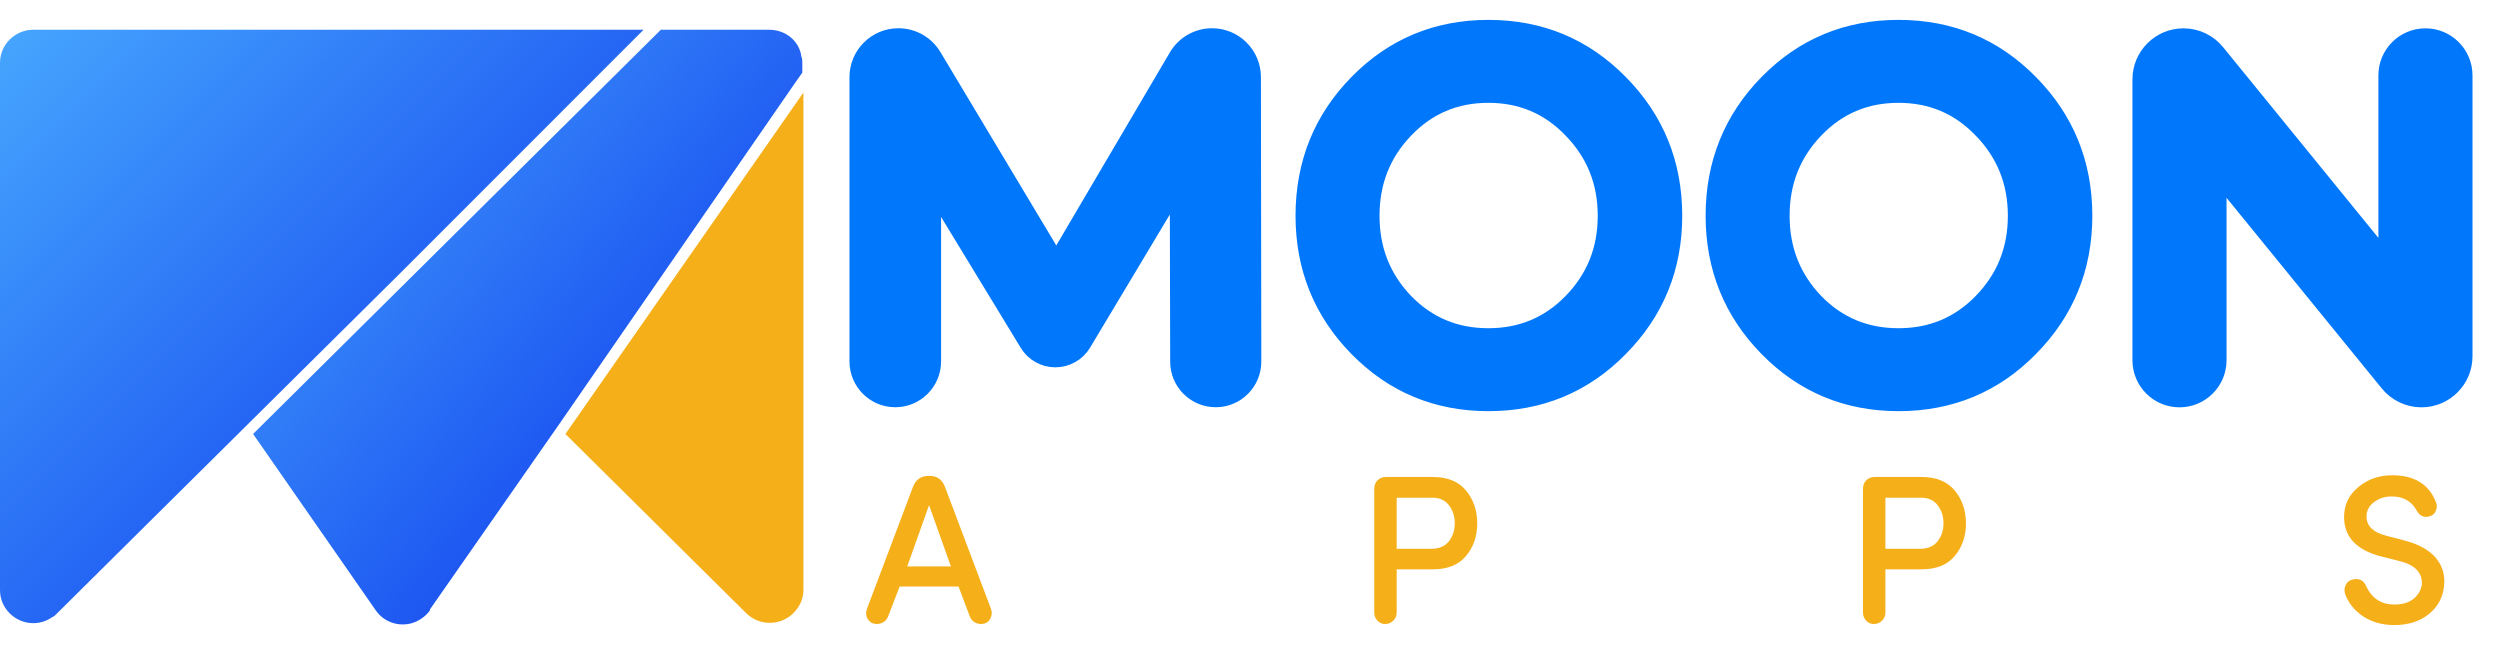 <svg width="84" height="22" viewBox="0 0 84 22" fill="none" xmlns="http://www.w3.org/2000/svg">
<path d="M18.998 14.582L25.071 20.602C25.509 21.036 26.218 21.036 26.656 20.602C26.859 20.401 26.995 20.132 26.995 19.832V3.109L18.998 14.582Z" fill="#F5AF19"/>
<path d="M18.928 1H1.116C0.506 1 0 1.501 0 2.106V19.832C0 20.437 0.506 20.938 1.116 20.938C1.35 20.938 1.554 20.871 1.757 20.736C1.825 20.706 1.856 20.669 1.924 20.602L8.336 14.245L11.437 11.171L13.527 9.099L21.623 1H18.922H18.928Z" fill="url(#paint0_linear_1805_1001)"/>
<path d="M26.958 2.106C26.958 2.039 26.958 1.972 26.927 1.905C26.859 1.367 26.384 1 25.848 1H22.204L13.769 9.361L8.504 14.581L12.623 20.504C12.962 21.005 13.671 21.14 14.176 20.773C14.275 20.706 14.38 20.608 14.448 20.504V20.473L18.764 14.288L26.791 2.675L26.958 2.442V2.106Z" fill="url(#paint1_linear_1805_1001)"/>
<path d="M52.785 10.117L52.785 10.117C52.031 10.892 51.111 11.278 50.009 11.278C48.908 11.278 47.988 10.893 47.234 10.118C46.479 9.33 46.102 8.379 46.102 7.25C46.102 6.121 46.479 5.17 47.235 4.382C47.989 3.596 48.908 3.205 50.009 3.205C51.11 3.205 52.03 3.596 52.784 4.382L52.785 4.383C53.552 5.172 53.934 6.122 53.934 7.25C53.934 8.378 53.552 9.329 52.785 10.117ZM66.565 10.117L66.565 10.117C65.811 10.892 64.891 11.278 63.789 11.278C62.687 11.278 61.767 10.893 61.013 10.118C60.258 9.33 59.881 8.379 59.881 7.25C59.881 6.121 60.258 5.17 61.014 4.382C61.768 3.596 62.688 3.205 63.789 3.205C64.889 3.205 65.809 3.596 66.563 4.382L66.565 4.383C67.331 5.172 67.714 6.122 67.714 7.25C67.714 8.378 67.331 9.329 66.565 10.117ZM40.849 13.433C41.557 13.433 42.131 12.858 42.13 12.149L42.117 2.589C42.116 1.821 41.493 1.199 40.725 1.199C40.231 1.199 39.775 1.46 39.525 1.885L35.493 8.737L31.383 1.877C31.131 1.456 30.677 1.199 30.187 1.199C29.416 1.199 28.792 1.824 28.792 2.594V12.143C28.792 12.855 29.369 13.433 30.081 13.433C30.793 13.433 31.37 12.855 31.37 12.143V6.397L34.511 11.558C34.712 11.889 35.072 12.092 35.46 12.092C35.851 12.092 36.213 11.886 36.413 11.551L39.555 6.306L39.568 12.154C39.569 12.861 40.143 13.433 40.849 13.433ZM81.495 1.202C80.76 1.202 80.164 1.798 80.164 2.533V8.695L74.502 1.742C74.224 1.401 73.807 1.202 73.366 1.202C72.556 1.202 71.9 1.858 71.9 2.668V12.105C71.9 12.84 72.496 13.436 73.231 13.436C73.966 13.436 74.562 12.84 74.562 12.105V5.943L80.224 12.896C80.502 13.237 80.92 13.436 81.361 13.436C82.17 13.436 82.826 12.78 82.826 11.97V2.533C82.826 1.798 82.23 1.202 81.495 1.202ZM45.587 2.763C44.383 3.99 43.78 5.491 43.78 7.25C43.78 8.998 44.383 10.493 45.587 11.72C46.792 12.949 48.271 13.565 50.009 13.565C51.759 13.565 53.244 12.949 54.448 11.721C55.663 10.494 56.273 8.999 56.273 7.25C56.273 5.491 55.664 3.99 54.448 2.762C53.244 1.534 51.759 0.918 50.009 0.918C48.271 0.918 46.792 1.534 45.587 2.763ZM59.366 2.763C58.162 3.99 57.559 5.491 57.559 7.25C57.559 8.998 58.163 10.493 59.366 11.72C60.571 12.949 62.05 13.565 63.789 13.565C65.538 13.565 67.023 12.949 68.228 11.721C69.443 10.494 70.052 8.998 70.052 7.25C70.052 5.491 69.443 3.99 68.228 2.762C67.023 1.534 65.538 0.918 63.789 0.918C62.05 0.918 60.571 1.534 59.366 2.763Z" fill="#0177FB" stroke="#0177FB" stroke-width="0.5"/>
<path d="M31.217 16.973L30.484 19.03H31.95L31.217 16.973ZM32.591 20.725L32.207 19.707H30.227L29.836 20.725C29.798 20.82 29.729 20.888 29.629 20.931C29.535 20.974 29.435 20.979 29.33 20.945C29.24 20.912 29.174 20.848 29.131 20.753C29.093 20.654 29.093 20.554 29.131 20.454L30.676 16.36C30.771 16.113 30.944 15.99 31.196 15.99H31.238C31.485 15.99 31.656 16.113 31.751 16.36L33.296 20.454C33.334 20.554 33.332 20.654 33.289 20.753C33.251 20.848 33.187 20.912 33.097 20.945C32.992 20.979 32.89 20.974 32.791 20.931C32.696 20.888 32.629 20.82 32.591 20.725Z" fill="#F5AF19"/>
<path d="M48.126 16.723H46.929V18.439H48.097C48.353 18.439 48.548 18.356 48.681 18.19C48.814 18.019 48.88 17.817 48.88 17.585C48.88 17.352 48.816 17.151 48.688 16.98C48.56 16.809 48.372 16.723 48.126 16.723ZM46.929 19.13V20.582C46.929 20.687 46.892 20.777 46.816 20.853C46.74 20.929 46.647 20.967 46.538 20.967C46.438 20.967 46.353 20.929 46.282 20.853C46.21 20.777 46.175 20.687 46.175 20.582V16.439C46.175 16.311 46.21 16.211 46.282 16.14C46.358 16.064 46.455 16.026 46.574 16.026H48.14C48.633 16.026 49.006 16.178 49.258 16.481C49.509 16.785 49.635 17.153 49.635 17.585C49.635 18.017 49.509 18.382 49.258 18.681C49.011 18.98 48.638 19.13 48.14 19.13H46.929Z" fill="#F5AF19"/>
<path d="M64.547 16.723H63.35V18.439H64.518C64.775 18.439 64.969 18.356 65.102 18.19C65.235 18.019 65.301 17.817 65.301 17.585C65.301 17.352 65.237 17.151 65.109 16.98C64.981 16.809 64.793 16.723 64.547 16.723ZM63.35 19.13V20.582C63.35 20.687 63.313 20.777 63.237 20.853C63.161 20.929 63.068 20.967 62.959 20.967C62.859 20.967 62.774 20.929 62.703 20.853C62.632 20.777 62.596 20.687 62.596 20.582V16.439C62.596 16.311 62.632 16.211 62.703 16.14C62.779 16.064 62.876 16.026 62.995 16.026H64.561C65.055 16.026 65.427 16.178 65.679 16.481C65.93 16.785 66.056 17.153 66.056 17.585C66.056 18.017 65.93 18.382 65.679 18.681C65.432 18.98 65.059 19.13 64.561 19.13H63.35Z" fill="#F5AF19"/>
<path d="M78.796 19.956C78.763 19.856 78.768 19.759 78.811 19.664C78.858 19.564 78.929 19.503 79.024 19.479C79.261 19.412 79.425 19.493 79.515 19.721C79.71 20.115 80.021 20.312 80.448 20.312C80.723 20.312 80.939 20.248 81.096 20.119C81.252 19.991 81.345 19.832 81.374 19.642C81.397 19.239 81.139 18.973 80.597 18.845L79.978 18.689C79.166 18.47 78.761 18.031 78.761 17.371C78.761 16.963 78.92 16.628 79.238 16.367C79.556 16.102 79.935 15.969 80.377 15.969C81.127 15.969 81.618 16.273 81.85 16.88C81.888 16.975 81.886 17.07 81.843 17.165C81.805 17.255 81.741 17.314 81.651 17.343C81.447 17.409 81.29 17.336 81.181 17.122C81.01 16.828 80.737 16.681 80.362 16.681C80.13 16.681 79.931 16.745 79.764 16.873C79.598 16.996 79.515 17.158 79.515 17.357C79.515 17.67 79.734 17.884 80.17 17.998L80.797 18.162C81.281 18.29 81.632 18.487 81.85 18.753C82.069 19.014 82.159 19.325 82.121 19.685C82.083 20.074 81.91 20.392 81.601 20.639C81.298 20.881 80.913 21.002 80.448 21.002C80.049 21.002 79.7 20.905 79.401 20.71C79.107 20.511 78.905 20.259 78.796 19.956Z" fill="#F5AF19"/>
<defs>
<linearGradient id="paint0_linear_1805_1001" x1="0" y1="1" x2="20.774" y2="21.787" gradientUnits="userSpaceOnUse">
<stop offset="0" stop-color="#46A6FE"/>
<stop offset="1" stop-color="#062AEA"/>
</linearGradient>
<linearGradient id="paint1_linear_1805_1001" x1="8.504" y1="1" x2="29.059" y2="18.515" gradientUnits="userSpaceOnUse">
<stop offset="0" stop-color="#46A6FE"/>
<stop offset="1" stop-color="#062AEA"/>
</linearGradient>
</defs>
</svg>
